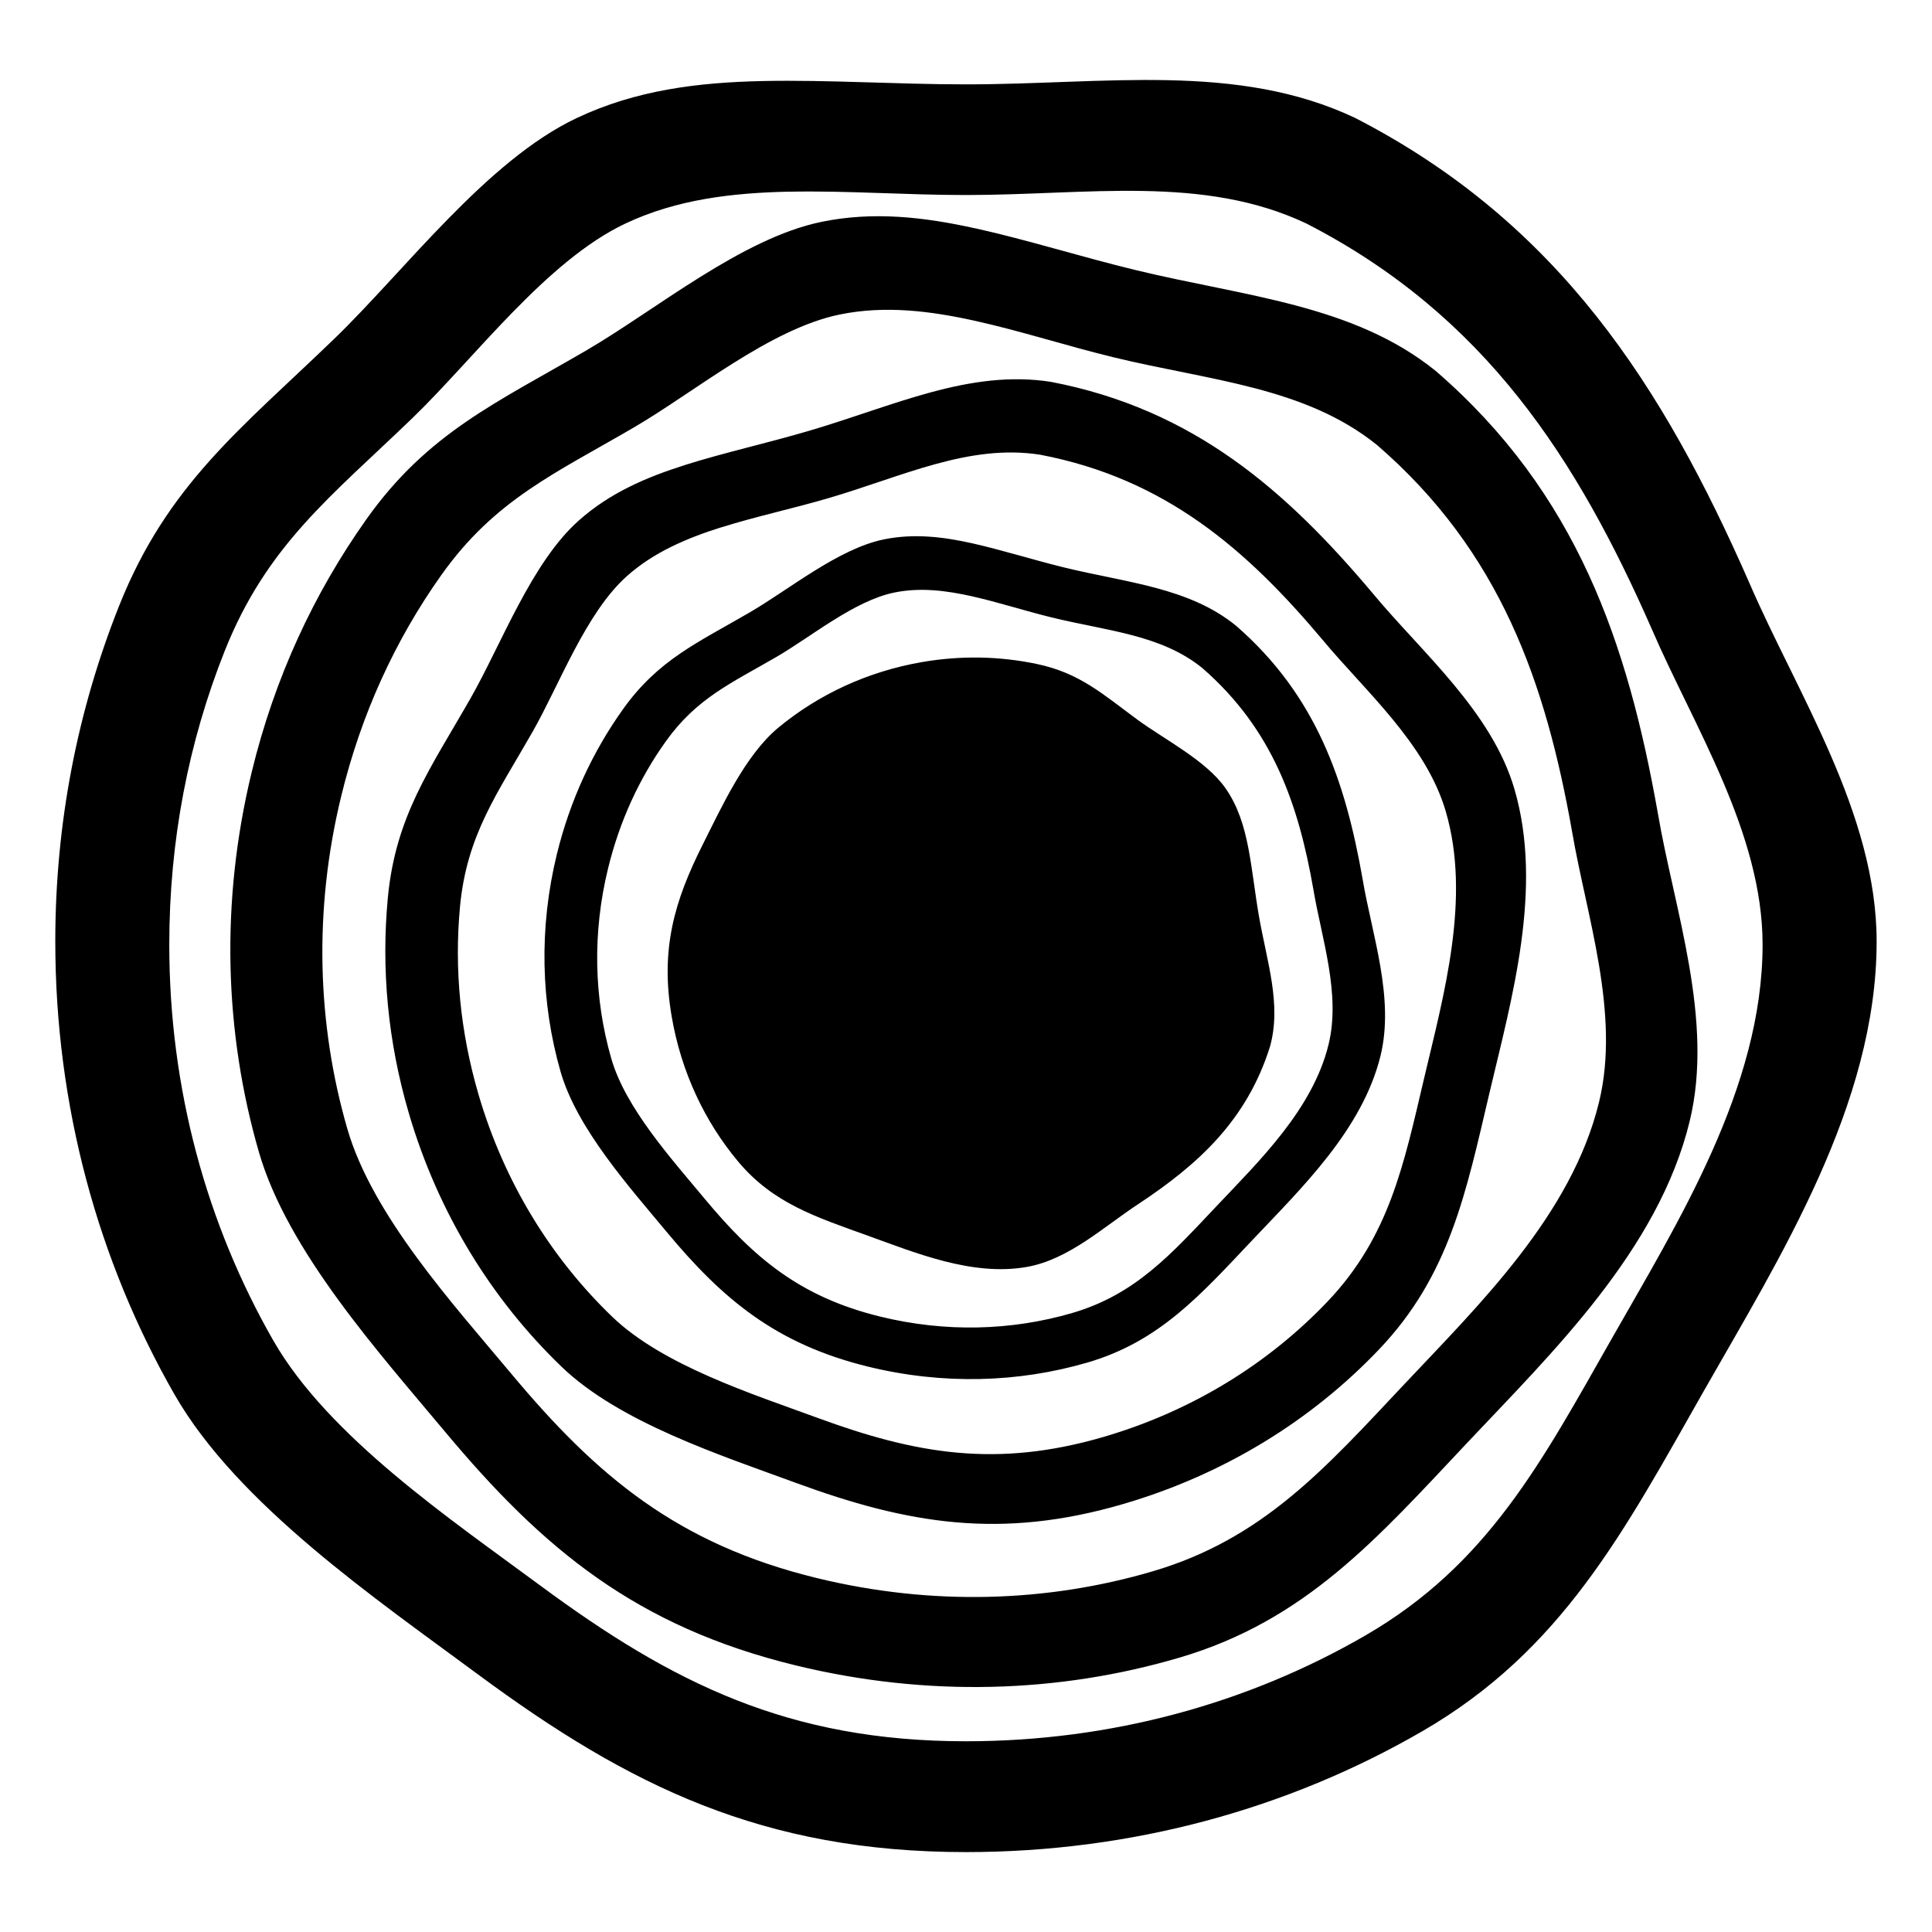 <?xml version="1.0" encoding="UTF-8" standalone="no"?>
<!-- Created with Inkscape (http://www.inkscape.org/) -->

<svg
   xmlns:dc="http://purl.org/dc/elements/1.1/"
   xmlns:cc="http://creativecommons.org/ns#"
   xmlns:rdf="http://www.w3.org/1999/02/22-rdf-syntax-ns#"
   xmlns:svg="http://www.w3.org/2000/svg"
   xmlns="http://www.w3.org/2000/svg"
   xmlns:sodipodi="http://sodipodi.sourceforge.net/DTD/sodipodi-0.dtd"
   xmlns:inkscape="http://www.inkscape.org/namespaces/inkscape"
   version="1.1"
   width="36"
   height="36"
   id="svg2"
   inkscape:version="0.48.3.1 r9886"
   sodipodi:docname="albero.svg">
  <sodipodi:namedview
     pagecolor="#ffffff"
     bordercolor="#666666"
     borderopacity="1"
     objecttolerance="10"
     gridtolerance="10"
     guidetolerance="10"
     inkscape:pageopacity="0"
     inkscape:pageshadow="2"
     inkscape:window-width="1366"
     inkscape:window-height="709"
     id="namedview2989"
     showgrid="false"
     inkscape:zoom="4.7140452"
     inkscape:cx="-10.567947"
     inkscape:cy="21.253579"
     inkscape:window-x="0"
     inkscape:window-y="27"
     inkscape:window-maximized="1"
     inkscape:current-layer="svg2" />
  <defs
     id="defs4" />
  <path
     id="path2998"
     style="fill:#000000;fill-opacity:1;stroke:none"
     d="m 23.26,15.797 c -0.078,-0.401 -0.192,-0.778 -0.427,-1.113 -0.361,-0.514 -1.13,-0.902 -1.63,-1.268 -0.651,-0.477 -1.077,-0.874 -1.88,-1.043 -0.688,-0.145 -1.409,-0.163 -2.144,-0.036 -1.018,0.176 -1.932,0.607 -2.675,1.221 -0.614,0.508 -1.053,1.47 -1.409,2.178 -0.531,1.056 -0.795,1.957 -0.578,3.211 0.177,1.027 0.612,1.948 1.235,2.694 0.652,0.781 1.451,1.035 2.408,1.38 0.901,0.325 1.955,0.763 2.966,0.588 0.792,-0.137 1.452,-0.76 2.085,-1.173 1.115,-0.738 2.022,-1.559 2.454,-2.936 0.219,-0.79 -0.06,-1.583 -0.209,-2.444 C 23.382,16.627 23.338,16.198 23.26,15.797 z M 18.118,10.124 c -0.551,-0.123 -1.091,-0.186 -1.645,-0.074 -0.85,0.173 -1.765,0.932 -2.506,1.363 -0.964,0.561 -1.702,0.88 -2.359,1.803 -0.564,0.791 -0.984,1.693 -1.23,2.694 -0.34,1.386 -0.3,2.781 0.068,4.061 0.304,1.057 1.279,2.145 1.979,2.987 1.043,1.255 2.038,2.087 3.745,2.506 1.398,0.343 2.804,0.301 4.093,-0.075 1.349,-0.394 2.111,-1.265 3.077,-2.286 0.909,-0.962 2.046,-2.053 2.384,-3.43 C 25.988,18.595 25.564,17.416 25.391,16.386 25.072,14.567 24.534,12.965 23.03,11.658 22.151,10.944 20.994,10.859 19.821,10.572 19.236,10.428 18.669,10.248 18.118,10.124 z m -0.003,0.988 c 0.482,0.108 0.965,0.266 1.477,0.392 1.026,0.252 2.041,0.319 2.81,0.943 1.316,1.144 1.794,2.541 2.072,4.133 0.151,0.901 0.513,1.942 0.281,2.885 -0.295,1.205 -1.29,2.167 -2.086,3.009 -0.845,0.894 -1.51,1.647 -2.69,1.992 -1.128,0.329 -2.358,0.366 -3.581,0.066 -1.494,-0.366 -2.354,-1.096 -3.267,-2.194 -0.612,-0.737 -1.475,-1.689 -1.741,-2.614 -0.322,-1.12 -0.356,-2.337 -0.058,-3.55 0.215,-0.876 0.579,-1.666 1.073,-2.358 0.576,-0.808 1.221,-1.086 2.064,-1.576 0.648,-0.377 1.453,-1.048 2.196,-1.199 0.485,-0.099 0.969,-0.037 1.451,0.071 z M 12.768,8.664 C 12.037,8.894 11.359,9.188 10.785,9.699 9.904,10.481 9.346,11.998 8.769,13.01 8.019,14.325 7.369,15.204 7.226,16.738 c -0.123,1.314 -0.002,2.662 0.392,4.005 0.546,1.86 1.545,3.473 2.849,4.727 1.078,1.036 2.966,1.648 4.363,2.161 2.082,0.764 3.818,1.064 6.11,0.391 1.877,-0.551 3.501,-1.558 4.759,-2.88 1.316,-1.383 1.619,-2.927 2.057,-4.786 0.413,-1.75 1.005,-3.808 0.462,-5.657 -0.425,-1.447 -1.727,-2.545 -2.633,-3.636 -1.615,-1.921 -3.34,-3.436 -5.999,-3.947 -1.519,-0.24 -2.938,0.45 -4.512,0.912 -0.786,0.231 -1.575,0.405 -2.306,0.635 z m 0.671,1.163 c 0.64,-0.202 1.315,-0.345 2.003,-0.546 1.377,-0.404 2.616,-1.017 3.945,-0.807 2.327,0.446 3.841,1.764 5.254,3.444 0.792,0.955 1.927,1.932 2.298,3.199 0.475,1.617 -0.038,3.427 -0.399,4.959 -0.383,1.627 -0.652,2.966 -1.803,4.176 -1.101,1.156 -2.522,2.038 -4.164,2.52 -2.005,0.588 -3.514,0.318 -5.336,-0.351 -1.222,-0.448 -2.885,-0.978 -3.829,-1.885 C 10.267,23.438 9.397,22.03 8.919,20.403 8.574,19.227 8.464,18.049 8.571,16.899 c 0.125,-1.342 0.695,-2.109 1.351,-3.26 0.505,-0.885 0.993,-2.222 1.763,-2.907 0.502,-0.446 1.114,-0.704 1.753,-0.906 z m 4.738,-5.571 c -0.961,-0.213 -1.904,-0.321 -2.87,-0.122 -1.482,0.305 -3.078,1.633 -4.369,2.388 C 9.259,7.502 7.972,8.062 6.827,9.676 5.847,11.059 5.115,12.635 4.691,14.383 c -0.588,2.42 -0.512,4.855 0.134,7.087 0.534,1.844 2.24,3.738 3.465,5.205 1.826,2.187 3.564,3.635 6.544,4.359 2.441,0.593 4.894,0.516 7.142,-0.146 2.352,-0.692 3.68,-2.215 5.362,-4.002 1.583,-1.681 3.563,-3.591 4.147,-5.995 0.457,-1.883 -0.287,-3.94 -0.593,-5.735 C 30.33,11.983 29.385,9.189 26.755,6.914 25.219,5.671 23.198,5.527 21.151,5.03 20.129,4.782 19.139,4.468 18.177,4.255 z m -7.98e-4,1.724 c 0.841,0.186 1.684,0.461 2.579,0.679 1.791,0.435 3.563,0.549 4.907,1.636 2.301,1.991 3.14,4.429 3.632,7.205 0.268,1.571 0.902,3.387 0.502,5.034 -0.511,2.104 -2.244,3.787 -3.629,5.259 -1.471,1.563 -2.629,2.88 -4.688,3.486 -1.967,0.579 -4.114,0.647 -6.25,0.128 C 12.621,28.773 11.117,27.503 9.52,25.589 8.448,24.306 6.939,22.648 6.472,21.034 5.907,19.081 5.842,16.957 6.357,14.84 6.728,13.311 7.362,11.93 8.22,10.72 9.221,9.308 10.346,8.821 11.816,7.962 c 1.13,-0.66 2.532,-1.834 3.829,-2.101 0.845,-0.174 1.691,-0.068 2.532,0.119 z m -3.958,-4.47 c -1.212,0.025 -2.371,0.169 -3.469,0.688 -1.684,0.795 -3.206,2.847 -4.531,4.125 -1.723,1.662 -3.1,2.706 -4,4.969 -0.771,1.939 -1.188,4.036 -1.188,6.25 0,3.065 0.798,5.956 2.219,8.438 1.174,2.051 3.765,3.82 5.656,5.219 2.819,2.085 5.318,3.312 9.094,3.312 3.092,0 6.003,-0.805 8.5,-2.25 2.612,-1.512 3.758,-3.719 5.25,-6.344 1.405,-2.471 3.219,-5.33 3.219,-8.375 0,-2.385 -1.487,-4.629 -2.375,-6.688 C 30.998,7.221 29.056,4.154 25.25,2.197 c -2.198,-1.04 -4.657,-0.625 -7.25,-0.625 -1.295,0 -2.57,-0.087 -3.781,-0.062 z m 0.5,2.062 c 1.06,-0.022 2.148,0.062 3.281,0.062 2.269,0 4.42,-0.379 6.344,0.531 3.331,1.713 5.042,4.384 6.438,7.562 0.777,1.802 2.062,3.789 2.062,5.875 0,2.665 -1.584,5.182 -2.812,7.344 -1.306,2.297 -2.308,4.209 -4.594,5.531 -2.185,1.264 -4.732,1.969 -7.438,1.969 -3.303,0 -5.471,-1.082 -7.938,-2.906 -1.655,-1.224 -3.941,-2.768 -4.969,-4.562 -1.243,-2.171 -1.938,-4.693 -1.938,-7.375 0,-1.937 0.357,-3.772 1.031,-5.469 0.787,-1.98 1.992,-2.889 3.5,-4.344 1.159,-1.118 2.495,-2.929 3.969,-3.625 0.961,-0.454 2.002,-0.572 3.062,-0.594 z"
     inkscape:connector-curvature="0" />
</svg>
